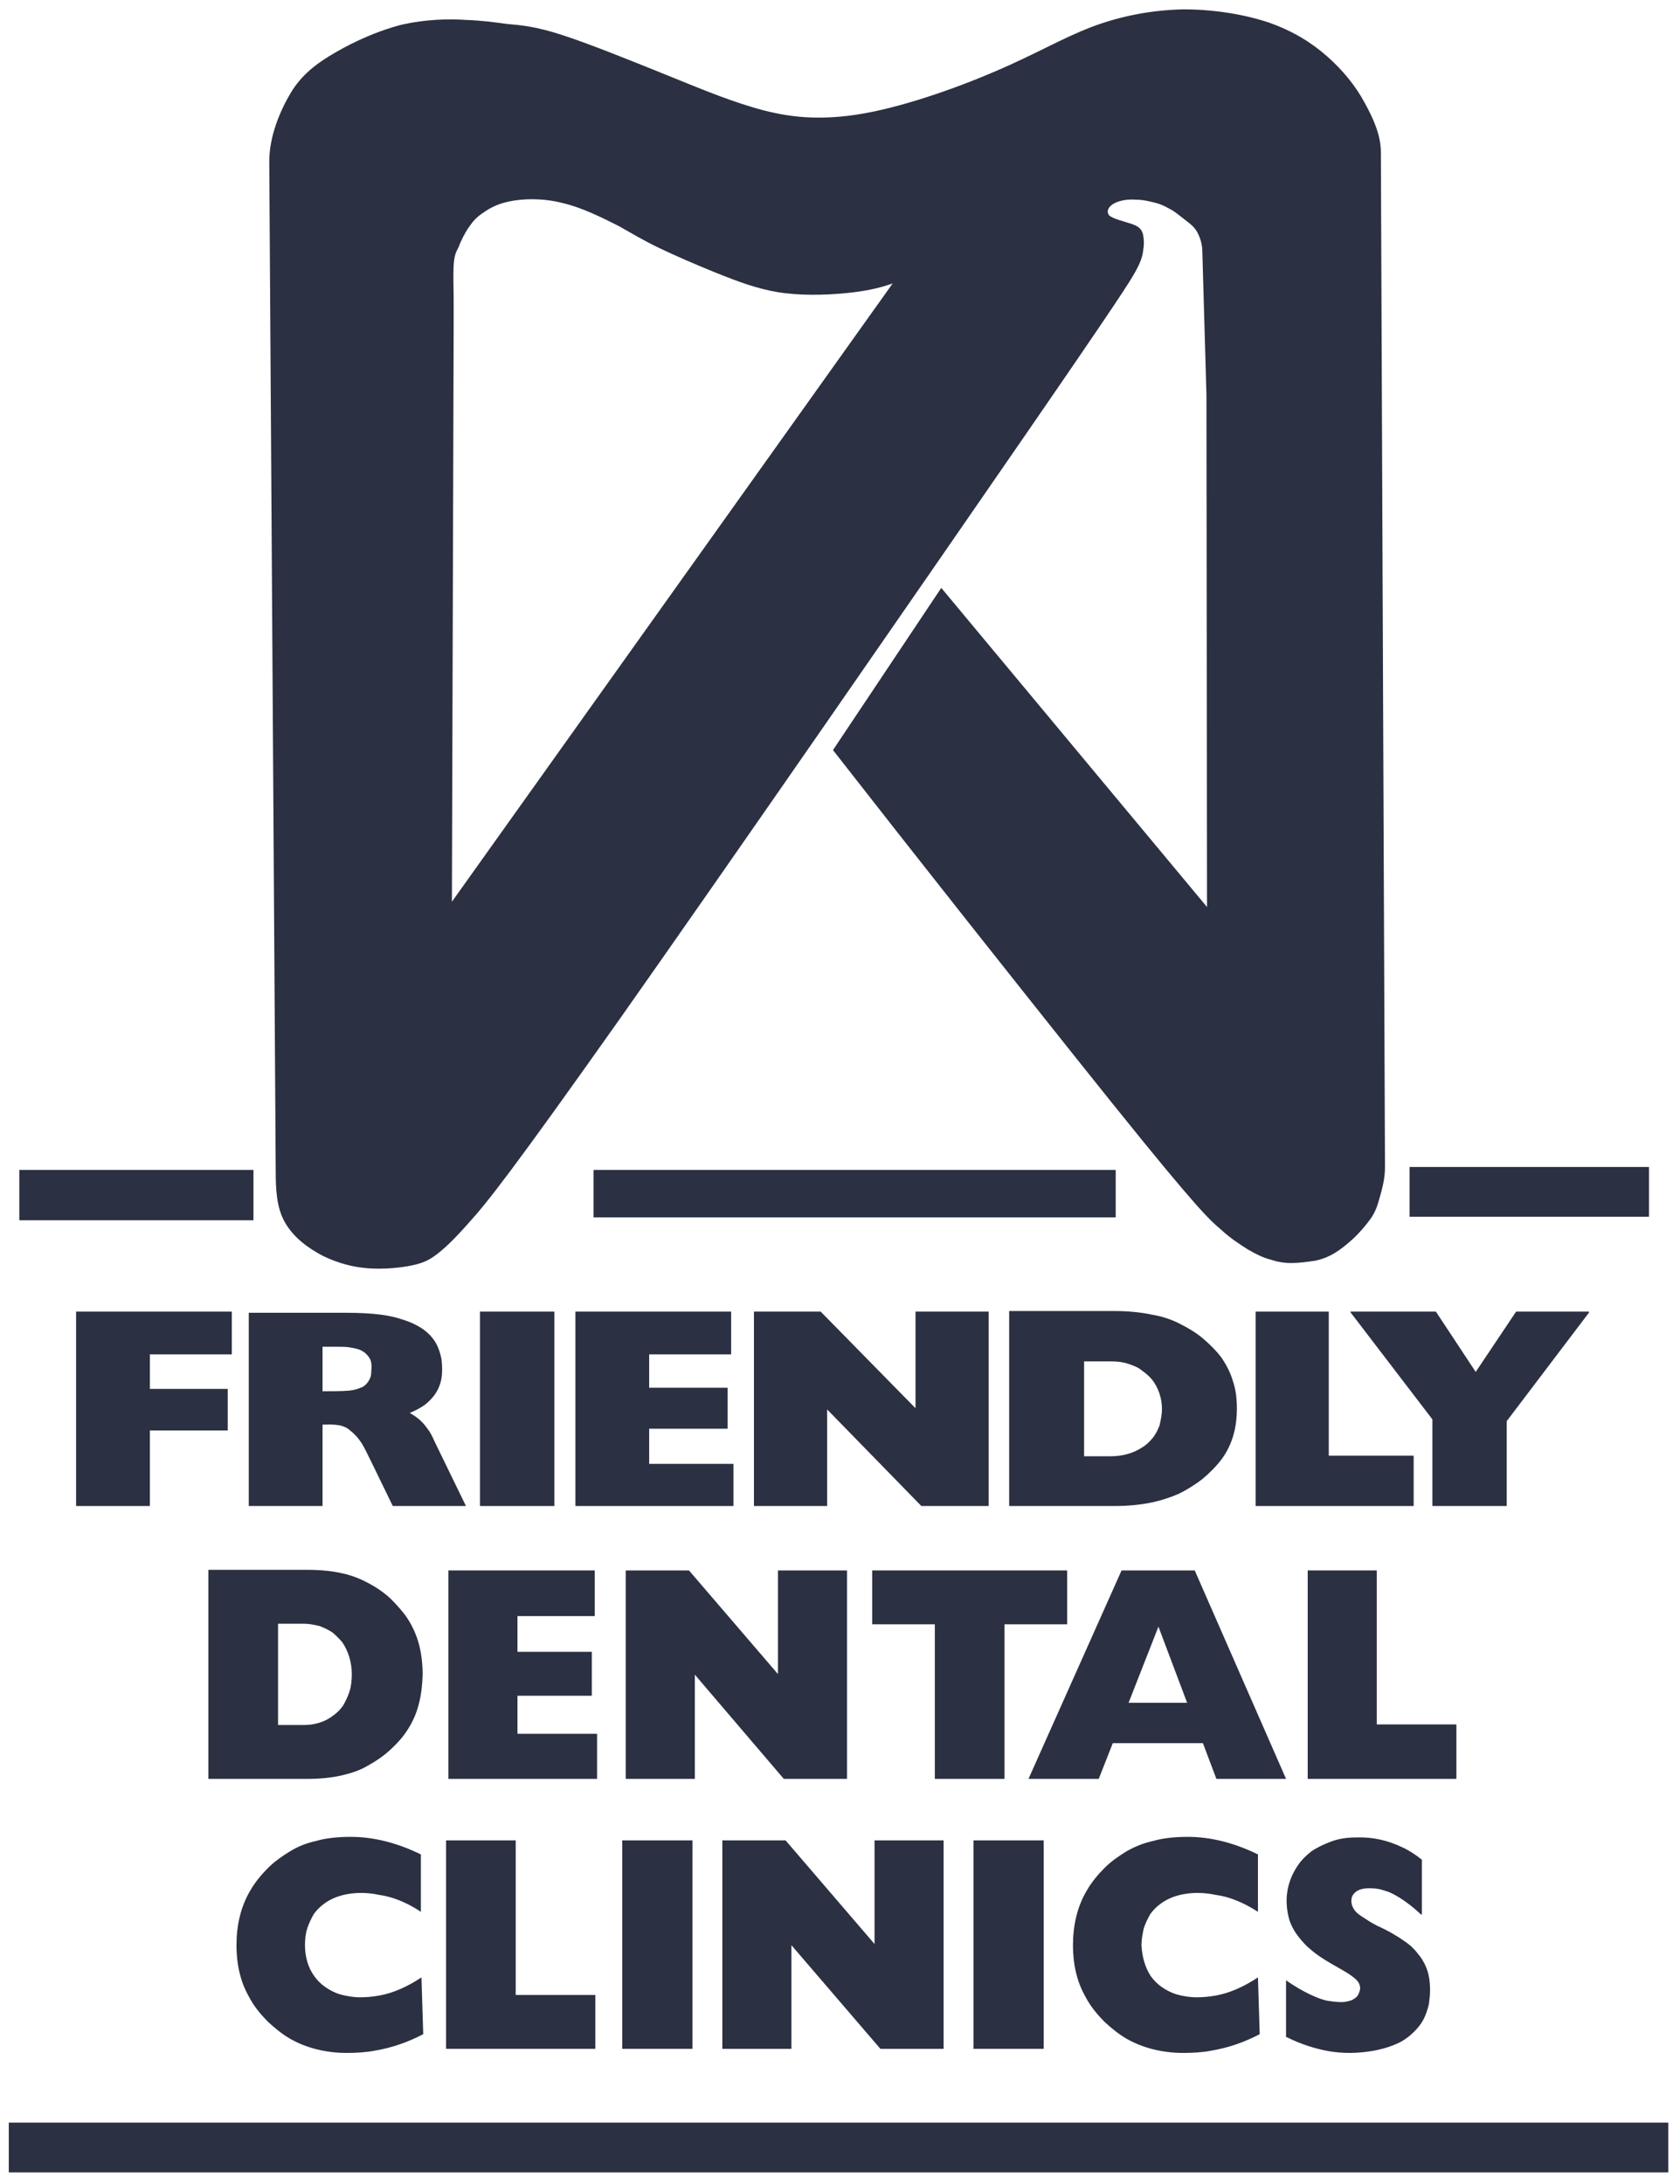 <?xml version="1.0" encoding="utf-8"?>
<!-- Generator: Adobe Illustrator 23.0.3, SVG Export Plug-In . SVG Version: 6.00 Build 0)  -->
<svg version="1.1" id="Layer_1" xmlns="http://www.w3.org/2000/svg" xmlns:xlink="http://www.w3.org/1999/xlink" x="0px" y="0px"
	 viewBox="0 0 287 373" style="enable-background:new 0 0 287 373;" xml:space="preserve">
<style type="text/css">
	.st0{fill-rule:evenodd;clip-rule:evenodd;fill:#2B3042;}
</style>
<g>
	<rect x="3.3" y="199.8" class="st0" width="40" height="8.6"/>
	<rect x="101.4" y="199.8" class="st0" width="89.2" height="8.1"/>
	<rect x="240.8" y="199.3" class="st0" width="40.9" height="8.5"/>
	<polyline class="st0" points="1.5,362.5 285,362.5 285,371 1.5,371 1.5,362.5 	"/>
	<polyline class="st0" points="13,257.2 25.6,257.2 25.6,244.3 38.9,244.3 38.9,237.2 25.6,237.2 25.6,231.3 39.6,231.3 39.6,224 
		13,224 13,257.2 	"/>
	<path class="st0" d="M55.1,237.6v-7.6h2.6c0.7,0,1.4,0,2,0.1c1.1,0.2,1.8,0.3,2.6,0.9c1.4,1.2,1.2,2.1,1.1,3.7
		c-0.1,1-1,2.1-1.8,2.3c-0.7,0.3-1.2,0.4-2,0.5C58.3,237.6,56.6,237.6,55.1,237.6 M42.5,257.2h12.6v-13.9c1.4,0,3.3-0.2,4.6,0.9
		c0.2,0.2,0.4,0.3,0.8,0.7c0.3,0.3,0.7,0.7,1.3,1.6c0.5,0.8,1.1,2.1,1.7,3.3l3.6,7.4h12.5l-5.4-11.1c-0.3-0.7-0.7-1.5-1.1-2
		c-1.1-1.6-2.1-2.2-3.1-2.8c1-0.4,1.9-0.9,2.6-1.4c1.6-1.3,2.2-2.4,2.6-3.6c0.4-1.2,0.4-2.8,0.2-4.3c-0.4-1.8-1-3.4-3-4.9
		c-0.4-0.3-0.9-0.6-1.5-0.9c-0.6-0.3-1.3-0.6-2.3-0.9c-0.9-0.3-2.1-0.6-3.7-0.8c-1.6-0.2-3.6-0.3-5.7-0.3H42.5V257.2z"/>
	<rect x="82" y="224" class="st0" width="12.7" height="33.2"/>
	<polyline class="st0" points="98.3,257.2 125.3,257.2 125.3,250 110.9,250 110.9,244 124.3,244 124.3,237 110.9,237 110.9,231.3 
		124.9,231.3 124.9,224 98.3,224 98.3,257.2 	"/>
	<polyline class="st0" points="128.8,257.2 141.3,257.2 141.3,240.7 157.4,257.2 168.9,257.2 168.9,224 156.4,224 156.4,240.5 
		140.2,224 128.8,224 128.8,257.2 	"/>
	<path class="st0" d="M185.2,232.5h4.6c1,0,2,0.1,2.9,0.4c0.9,0.3,1.7,0.6,2.3,1.1c0.7,0.5,1.3,1,1.8,1.6c1.1,1.4,1.7,3.2,1.7,5
		c0,1-0.2,1.9-0.4,2.8c-0.3,0.8-0.7,1.6-1.2,2.2s-1.1,1.2-1.8,1.6c-1.5,1-3.4,1.5-5.3,1.5h-4.6V232.5 M172.4,257.2h18
		c2.2,0,4.4-0.2,6.3-0.6c1.9-0.4,3.3-0.9,4.7-1.5c1.4-0.7,2.7-1.5,4-2.5c1.2-1,2.4-2.2,3.3-3.4c1.9-2.6,2.6-5.5,2.6-8.7
		c0-1.7-0.2-3.3-0.7-4.7c-0.4-1.4-1.1-2.7-1.9-3.9c-0.9-1.2-2.1-2.4-3.3-3.4s-2.6-1.8-4-2.5c-1.4-0.7-2.9-1.2-4.7-1.5
		c-1.9-0.4-4.1-0.6-6.3-0.6h-18V257.2z"/>
	<polyline class="st0" points="214.5,257.2 241.5,257.2 241.5,248.6 227,248.6 227,224 214.5,224 214.5,257.2 	"/>
	<polyline class="st0" points="244.7,257.2 257.4,257.2 257.4,242.7 271.5,224.1 271.4,224 259,224 252.1,234.3 245.3,224 
		230.7,224 230.7,224.1 244.7,242.4 244.7,257.2 	"/>
	<path class="st0" d="M47.5,277.3h4.4c0.9,0,1.9,0.2,2.7,0.4c0.8,0.3,1.6,0.7,2.2,1.1c0.6,0.5,1.2,1.1,1.7,1.7
		c1,1.5,1.6,3.4,1.6,5.4c0,1-0.1,2.1-0.4,3c-0.3,0.9-0.7,1.7-1.1,2.4c-0.5,0.7-1,1.2-1.7,1.7c-1.4,1.1-3.2,1.6-5,1.6h-4.4V277.3
		 M35.5,303.8h17c2.1,0,4.2-0.2,5.9-0.6c1.7-0.4,3.2-0.9,4.5-1.7c1.3-0.7,2.6-1.6,3.7-2.6c1.2-1.1,2.3-2.3,3.1-3.6
		c1.8-2.8,2.4-5.9,2.5-9.3c0-1.8-0.2-3.5-0.6-5.1c-0.4-1.5-1-2.9-1.8-4.2c-0.8-1.3-2-2.6-3.1-3.7c-1.2-1.1-2.4-1.9-3.7-2.6
		c-1.3-0.7-2.7-1.3-4.5-1.7c-1.7-0.4-3.8-0.6-5.9-0.6h-17V303.8z"/>
	<polyline class="st0" points="76.6,303.8 102,303.8 102,296.1 88.4,296.1 88.4,289.6 101.1,289.6 101.1,282.1 88.4,282.1 88.4,276 
		101.6,276 101.6,268.2 76.6,268.2 76.6,303.8 	"/>
	<polyline class="st0" points="106.9,303.8 118.7,303.8 118.7,286 133.9,303.8 144.7,303.8 144.7,268.2 132.9,268.2 132.9,285.9 
		117.7,268.2 106.9,268.2 106.9,303.8 	"/>
	<polyline class="st0" points="159.7,303.8 171.6,303.8 171.6,277.4 182.3,277.4 182.3,268.2 149,268.2 149,277.4 159.7,277.4 
		159.7,303.8 	"/>
	<path class="st0" d="M192.8,290.8l5.1-13l4.9,13H192.8 M175.7,303.8h12l2.4-6.1h15.4l2.3,6.1h11.9l-15.6-35.6h-12.5L175.7,303.8z"
		/>
	<polyline class="st0" points="223.4,303.8 248.8,303.8 248.8,294.5 235.2,294.5 235.2,268.2 223.4,268.2 223.4,303.8 	"/>
	<path class="st0" d="M71.9,326.5v-9.8c-4.1-2-8.1-3-12-3c-2.1,0-4.2,0.2-5.9,0.7c-1.8,0.4-3.2,1-4.5,1.8s-2.6,1.7-3.7,2.8
		s-2.2,2.4-3,3.8c-1.7,2.8-2.4,6.1-2.4,9.4c0,1.7,0.2,3.5,0.6,5c0.4,1.6,1,2.9,1.8,4.3c0.8,1.4,1.9,2.7,3,3.8
		c1.2,1.1,2.4,2.1,3.8,2.9c2.8,1.6,6.2,2.4,9.6,2.4c1.7,0,3.4-0.1,4.9-0.4c2.9-0.5,5.5-1.4,8.2-2.8l-0.3-9.7
		c-2.4,1.6-4.9,2.7-7.2,3.1c-1.1,0.2-2.2,0.3-3.3,0.3c-1.1,0-2.3-0.2-3.4-0.5c-1-0.3-1.9-0.8-2.6-1.3c-0.7-0.5-1.3-1.1-1.8-1.8
		c-1.1-1.5-1.6-3.4-1.6-5.3c0-1,0.1-2,0.4-2.9c0.3-0.9,0.7-1.7,1.1-2.4c0.5-0.7,1.1-1.3,1.8-1.8c2.4-1.8,6.1-2.2,9.3-1.5
		C67,323.9,69.5,324.9,71.9,326.5"/>
	<polyline class="st0" points="76.2,349.9 101.7,349.9 101.7,340.7 88.1,340.7 88.1,314.3 76.2,314.3 76.2,349.9 	"/>
	<rect x="106.3" y="314.3" class="st0" width="12" height="35.6"/>
	<polyline class="st0" points="123.4,349.9 135.2,349.9 135.2,332.2 150.4,349.9 161.2,349.9 161.2,314.3 149.4,314.3 149.4,332 
		134.2,314.3 123.4,314.3 123.4,349.9 	"/>
	<rect x="166.3" y="314.3" class="st0" width="12" height="35.6"/>
	<path class="st0" d="M214.9,326.5v-9.8c-4.1-2-8.1-3-12-3c-2.1,0-4.2,0.2-5.9,0.7c-1.8,0.4-3.2,1-4.6,1.8c-1.3,0.8-2.6,1.7-3.7,2.8
		c-1.1,1.1-2.2,2.4-3,3.8c-1.7,2.8-2.4,6.1-2.4,9.4c0,1.7,0.2,3.5,0.6,5c0.4,1.6,1,2.9,1.8,4.3c0.8,1.4,1.9,2.7,3,3.8
		c1.2,1.1,2.4,2.1,3.8,2.9c2.8,1.6,6.2,2.4,9.6,2.4c1.7,0,3.4-0.1,4.9-0.4c2.9-0.5,5.5-1.4,8.2-2.8l-0.3-9.7
		c-2.4,1.6-4.9,2.7-7.2,3.1c-1.1,0.2-2.2,0.3-3.3,0.3s-2.4-0.2-3.4-0.5c-1-0.3-1.9-0.8-2.6-1.3c-0.7-0.5-1.3-1.1-1.8-1.8
		c-1-1.5-1.5-3.4-1.6-5.3c0-1,0.2-2,0.4-2.9c0.3-0.9,0.7-1.7,1.1-2.4c0.5-0.7,1.1-1.3,1.8-1.8c2.4-1.8,6.1-2.2,9.3-1.5
		C210,323.9,212.4,324.9,214.9,326.5"/>
	<path class="st0" d="M219.8,347.9c2.4,1.2,4.9,2,7.2,2.4c1.1,0.2,2.3,0.3,3.7,0.3c1.4,0,3.2-0.2,4.6-0.5c1.4-0.3,2.5-0.7,3.4-1.1
		c0.9-0.4,1.6-0.9,2.2-1.4c2.2-1.9,2.7-3.4,3.2-5.3c0.1-0.8,0.2-1.6,0.2-2.4c0-1.9-0.3-3.5-1.2-5c-0.2-0.4-0.6-0.9-1-1.4
		c-0.4-0.5-1-1.2-2.2-2c-1.1-0.8-2.8-1.8-4.6-2.6c-1-0.5-1.9-1.1-2.5-1.5c-1.3-0.8-1.5-1.3-1.8-1.9c-0.2-0.7-0.4-1.8,0.9-2.6
		c0.9-0.5,2.2-0.5,3.6-0.3c0.5,0.1,1.1,0.3,1.7,0.5c1.3,0.5,3.5,1.9,5.6,3.9l0.1-0.1v-9.3c-1-0.8-2.2-1.6-3.3-2.1
		c-2.5-1.2-5.1-1.8-7.9-1.7c-1.5,0-3,0.2-4.3,0.7s-2.4,1-3.4,1.7c-0.9,0.7-1.7,1.5-2.3,2.4c-1.9,2.8-2.4,6-1.4,9.4
		c0.4,1.1,0.9,2,1.8,3.1c0.5,0.6,1.1,1.3,2,2c0.9,0.8,2.2,1.6,3.4,2.3c1.2,0.7,2.5,1.4,3.2,1.9c1.1,0.8,1.1,0.9,1.4,1.3
		c0.4,0.8,0.3,1.3-0.1,2.1c-0.2,0.4-0.7,0.7-1.1,0.9c-0.6,0.2-1.4,0.4-2.2,0.3c-0.5,0-1.1-0.1-1.9-0.2c-1.6-0.3-4.4-1.6-7.1-3.5
		V347.9"/>
	<path class="st0" d="M80.1,38.8c0.7-1,1.2-1.6,2.2-2.3c1-0.7,2.3-1.6,4.7-2.1c2.4-0.5,5.8-0.6,9.2,0.3c3.4,0.8,6.9,2.6,9.5,3.9
		c2.5,1.4,4.1,2.4,6.8,3.7c2.7,1.3,6.6,3,10.1,4.4c3.5,1.4,6.7,2.6,10.3,3.2c3.7,0.6,7.9,0.5,11.2,0.2s5.9-0.8,8.4-1.7L77.2,154
		l0.3-98.2c0-1.3,0-2.6,0-4.5c0-1.9-0.1-4.4,0-6c0.1-1.5,0.3-2.1,0.8-3C78.7,41.2,79.4,39.8,80.1,38.8 M68.7,4.2
		c-4,1-8,2.8-11.3,4.7c-3.3,1.9-5.8,3.8-7.7,6.9C47.8,19,46,23.3,46,27.6l1.1,172.2c0,3.2,0.1,6.4,1.6,9c1.5,2.6,4,4.4,6.5,5.7
		c2.5,1.2,5,1.9,7.7,2.1s5.6-0.1,7.5-0.5c1.9-0.4,2.9-0.9,4.1-1.8c1.2-0.9,2.8-2.3,5.7-5.6c3-3.3,7.3-8.7,25.9-35
		c18.6-26.4,51.4-73.8,68.5-98.6c17.1-24.8,18.4-27,19.3-28.6c0.9-1.6,1.3-2.7,1.4-3.8c0.2-1.1,0.1-2.2-0.1-2.9
		c-0.3-0.8-0.8-1.2-2-1.6c-1.2-0.4-3-0.8-3.7-1.4c-0.6-0.7-0.1-1.6,0.9-2.1c1-0.5,2.3-0.7,3.6-0.6c1.3,0,2.5,0.3,3.6,0.6
		c1.1,0.3,1.9,0.8,2.8,1.3c0.9,0.6,1.7,1.3,2.5,1.9c0.8,0.6,1.4,1.2,1.8,2.1c0.4,0.8,0.7,1.9,0.7,3l0.7,24.4l0.1,87.5l-45.4-54.5
		l-18.5,27.7c15.3,19.6,30.7,39,40.9,51.8c10.2,12.8,15.2,18.9,18.6,22.9c3.4,4,5.1,5.8,6.8,7.2c1.6,1.5,3.2,2.5,4.6,3.4
		c1.4,0.8,2.6,1.4,3.8,1.7c1.2,0.4,2.3,0.6,3.6,0.6c1.3,0,2.8-0.2,4.1-0.4c2.4-0.5,4.2-1.7,6.4-3.7c1.1-1,2.2-2.3,3-3.4
		c0.8-1.1,1.2-2.2,1.6-3.7c0.4-1.4,0.9-3.2,0.9-5.1L235.9,26c0-2.9-1.3-5.8-2.8-8.5c-1.5-2.8-3.7-5.5-6.3-7.8
		c-2.6-2.3-5.7-4.3-9.9-5.8c-4.1-1.4-9.4-2.3-14.7-2.3c-5.3,0.1-10.7,1.1-15.7,3c-5,1.9-9.5,4.6-16.5,7.6c-7,3-16.4,6.3-23.8,7.4
		c-7.4,1.1-12.7,0.2-17.7-1.3c-5-1.5-9.7-3.5-15.4-5.8c-5.7-2.3-12.4-5-17-6.5c-4.6-1.5-7.1-1.7-9.4-1.9c-2.3-0.3-4.3-0.6-7.2-0.7
		C76.6,3.2,72.7,3.3,68.7,4.2z"/>
</g>
</svg>
